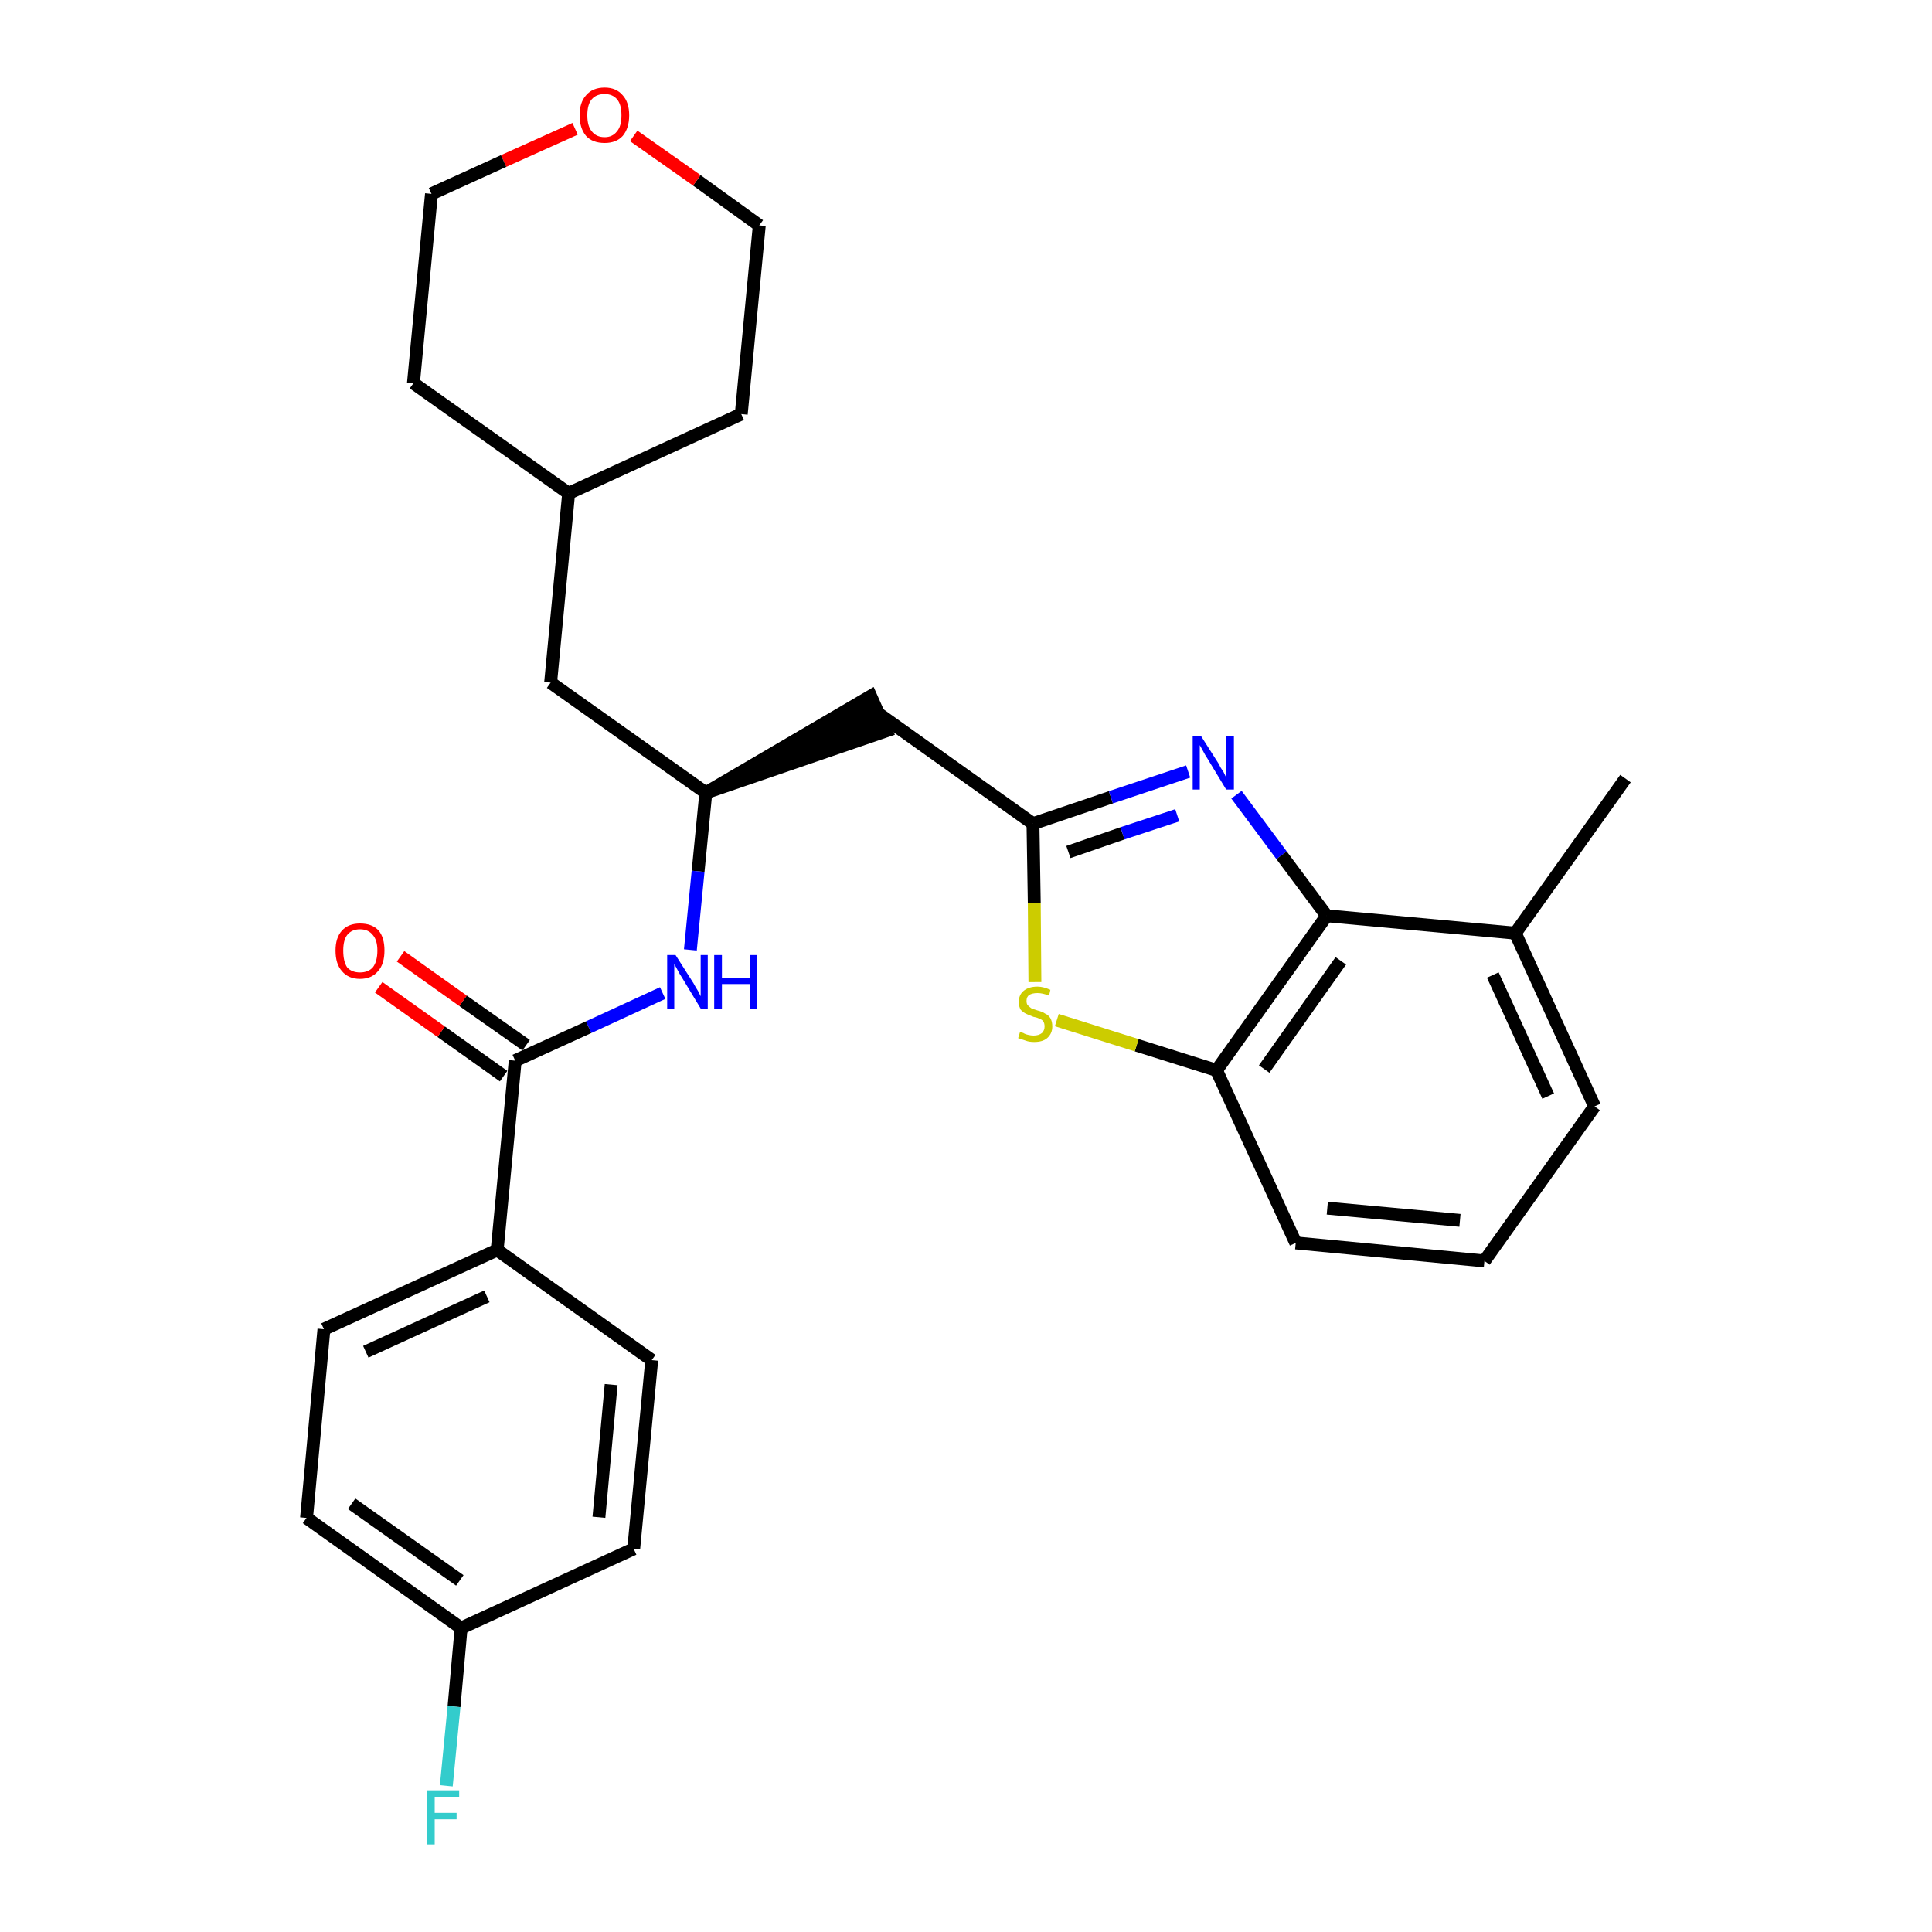 <?xml version='1.0' encoding='iso-8859-1'?>
<svg version='1.1' baseProfile='full'
              xmlns='http://www.w3.org/2000/svg'
                      xmlns:rdkit='http://www.rdkit.org/xml'
                      xmlns:xlink='http://www.w3.org/1999/xlink'
                  xml:space='preserve'
width='300px' height='300px' viewBox='0 0 300 300'>
<!-- END OF HEADER -->
<path class='bond-0 atom-0 atom-1' d='M 252.4,120.9 L 235.3,144.9' style='fill:none;fill-rule:evenodd;stroke:#000000;stroke-width:2.0px;stroke-linecap:butt;stroke-linejoin:miter;stroke-opacity:1' />
<path class='bond-1 atom-1 atom-2' d='M 235.3,144.9 L 247.6,171.8' style='fill:none;fill-rule:evenodd;stroke:#000000;stroke-width:2.0px;stroke-linecap:butt;stroke-linejoin:miter;stroke-opacity:1' />
<path class='bond-1 atom-1 atom-2' d='M 231.8,151.4 L 240.4,170.2' style='fill:none;fill-rule:evenodd;stroke:#000000;stroke-width:2.0px;stroke-linecap:butt;stroke-linejoin:miter;stroke-opacity:1' />
<path class='bond-28 atom-28 atom-1' d='M 206.0,142.2 L 235.3,144.9' style='fill:none;fill-rule:evenodd;stroke:#000000;stroke-width:2.0px;stroke-linecap:butt;stroke-linejoin:miter;stroke-opacity:1' />
<path class='bond-2 atom-2 atom-3' d='M 247.6,171.8 L 230.5,195.8' style='fill:none;fill-rule:evenodd;stroke:#000000;stroke-width:2.0px;stroke-linecap:butt;stroke-linejoin:miter;stroke-opacity:1' />
<path class='bond-3 atom-3 atom-4' d='M 230.5,195.8 L 201.2,193.0' style='fill:none;fill-rule:evenodd;stroke:#000000;stroke-width:2.0px;stroke-linecap:butt;stroke-linejoin:miter;stroke-opacity:1' />
<path class='bond-3 atom-3 atom-4' d='M 226.7,189.5 L 206.1,187.6' style='fill:none;fill-rule:evenodd;stroke:#000000;stroke-width:2.0px;stroke-linecap:butt;stroke-linejoin:miter;stroke-opacity:1' />
<path class='bond-4 atom-4 atom-5' d='M 201.2,193.0 L 188.9,166.2' style='fill:none;fill-rule:evenodd;stroke:#000000;stroke-width:2.0px;stroke-linecap:butt;stroke-linejoin:miter;stroke-opacity:1' />
<path class='bond-5 atom-5 atom-6' d='M 188.9,166.2 L 176.5,162.3' style='fill:none;fill-rule:evenodd;stroke:#000000;stroke-width:2.0px;stroke-linecap:butt;stroke-linejoin:miter;stroke-opacity:1' />
<path class='bond-5 atom-5 atom-6' d='M 176.5,162.3 L 164.1,158.4' style='fill:none;fill-rule:evenodd;stroke:#CCCC00;stroke-width:2.0px;stroke-linecap:butt;stroke-linejoin:miter;stroke-opacity:1' />
<path class='bond-29 atom-28 atom-5' d='M 206.0,142.2 L 188.9,166.2' style='fill:none;fill-rule:evenodd;stroke:#000000;stroke-width:2.0px;stroke-linecap:butt;stroke-linejoin:miter;stroke-opacity:1' />
<path class='bond-29 atom-28 atom-5' d='M 208.2,149.2 L 196.3,166.0' style='fill:none;fill-rule:evenodd;stroke:#000000;stroke-width:2.0px;stroke-linecap:butt;stroke-linejoin:miter;stroke-opacity:1' />
<path class='bond-6 atom-6 atom-7' d='M 160.7,152.5 L 160.6,140.2' style='fill:none;fill-rule:evenodd;stroke:#CCCC00;stroke-width:2.0px;stroke-linecap:butt;stroke-linejoin:miter;stroke-opacity:1' />
<path class='bond-6 atom-6 atom-7' d='M 160.6,140.2 L 160.4,127.9' style='fill:none;fill-rule:evenodd;stroke:#000000;stroke-width:2.0px;stroke-linecap:butt;stroke-linejoin:miter;stroke-opacity:1' />
<path class='bond-7 atom-7 atom-8' d='M 160.4,127.9 L 136.4,110.8' style='fill:none;fill-rule:evenodd;stroke:#000000;stroke-width:2.0px;stroke-linecap:butt;stroke-linejoin:miter;stroke-opacity:1' />
<path class='bond-26 atom-7 atom-27' d='M 160.4,127.9 L 172.5,123.8' style='fill:none;fill-rule:evenodd;stroke:#000000;stroke-width:2.0px;stroke-linecap:butt;stroke-linejoin:miter;stroke-opacity:1' />
<path class='bond-26 atom-7 atom-27' d='M 172.5,123.8 L 184.5,119.8' style='fill:none;fill-rule:evenodd;stroke:#0000FF;stroke-width:2.0px;stroke-linecap:butt;stroke-linejoin:miter;stroke-opacity:1' />
<path class='bond-26 atom-7 atom-27' d='M 165.9,132.3 L 174.3,129.4' style='fill:none;fill-rule:evenodd;stroke:#000000;stroke-width:2.0px;stroke-linecap:butt;stroke-linejoin:miter;stroke-opacity:1' />
<path class='bond-26 atom-7 atom-27' d='M 174.3,129.4 L 182.8,126.6' style='fill:none;fill-rule:evenodd;stroke:#0000FF;stroke-width:2.0px;stroke-linecap:butt;stroke-linejoin:miter;stroke-opacity:1' />
<path class='bond-8 atom-9 atom-8' d='M 109.6,123.1 L 137.6,113.5 L 135.2,108.1 Z' style='fill:#000000;fill-rule:evenodd;fill-opacity:1;stroke:#000000;stroke-width:2.0px;stroke-linecap:butt;stroke-linejoin:miter;stroke-opacity:1;' />
<path class='bond-9 atom-9 atom-10' d='M 109.6,123.1 L 85.5,106.0' style='fill:none;fill-rule:evenodd;stroke:#000000;stroke-width:2.0px;stroke-linecap:butt;stroke-linejoin:miter;stroke-opacity:1' />
<path class='bond-16 atom-9 atom-17' d='M 109.6,123.1 L 108.4,135.3' style='fill:none;fill-rule:evenodd;stroke:#000000;stroke-width:2.0px;stroke-linecap:butt;stroke-linejoin:miter;stroke-opacity:1' />
<path class='bond-16 atom-9 atom-17' d='M 108.4,135.3 L 107.2,147.5' style='fill:none;fill-rule:evenodd;stroke:#0000FF;stroke-width:2.0px;stroke-linecap:butt;stroke-linejoin:miter;stroke-opacity:1' />
<path class='bond-10 atom-10 atom-11' d='M 85.5,106.0 L 88.3,76.6' style='fill:none;fill-rule:evenodd;stroke:#000000;stroke-width:2.0px;stroke-linecap:butt;stroke-linejoin:miter;stroke-opacity:1' />
<path class='bond-11 atom-11 atom-12' d='M 88.3,76.6 L 115.1,64.3' style='fill:none;fill-rule:evenodd;stroke:#000000;stroke-width:2.0px;stroke-linecap:butt;stroke-linejoin:miter;stroke-opacity:1' />
<path class='bond-30 atom-16 atom-11' d='M 64.2,59.5 L 88.3,76.6' style='fill:none;fill-rule:evenodd;stroke:#000000;stroke-width:2.0px;stroke-linecap:butt;stroke-linejoin:miter;stroke-opacity:1' />
<path class='bond-12 atom-12 atom-13' d='M 115.1,64.3 L 117.9,35.0' style='fill:none;fill-rule:evenodd;stroke:#000000;stroke-width:2.0px;stroke-linecap:butt;stroke-linejoin:miter;stroke-opacity:1' />
<path class='bond-13 atom-13 atom-14' d='M 117.9,35.0 L 108.2,28.0' style='fill:none;fill-rule:evenodd;stroke:#000000;stroke-width:2.0px;stroke-linecap:butt;stroke-linejoin:miter;stroke-opacity:1' />
<path class='bond-13 atom-13 atom-14' d='M 108.2,28.0 L 98.4,21.1' style='fill:none;fill-rule:evenodd;stroke:#FF0000;stroke-width:2.0px;stroke-linecap:butt;stroke-linejoin:miter;stroke-opacity:1' />
<path class='bond-14 atom-14 atom-15' d='M 89.3,20.0 L 78.2,25.0' style='fill:none;fill-rule:evenodd;stroke:#FF0000;stroke-width:2.0px;stroke-linecap:butt;stroke-linejoin:miter;stroke-opacity:1' />
<path class='bond-14 atom-14 atom-15' d='M 78.2,25.0 L 67.0,30.1' style='fill:none;fill-rule:evenodd;stroke:#000000;stroke-width:2.0px;stroke-linecap:butt;stroke-linejoin:miter;stroke-opacity:1' />
<path class='bond-15 atom-15 atom-16' d='M 67.0,30.1 L 64.2,59.5' style='fill:none;fill-rule:evenodd;stroke:#000000;stroke-width:2.0px;stroke-linecap:butt;stroke-linejoin:miter;stroke-opacity:1' />
<path class='bond-17 atom-17 atom-18' d='M 102.9,154.2 L 91.4,159.5' style='fill:none;fill-rule:evenodd;stroke:#0000FF;stroke-width:2.0px;stroke-linecap:butt;stroke-linejoin:miter;stroke-opacity:1' />
<path class='bond-17 atom-17 atom-18' d='M 91.4,159.5 L 80.0,164.7' style='fill:none;fill-rule:evenodd;stroke:#000000;stroke-width:2.0px;stroke-linecap:butt;stroke-linejoin:miter;stroke-opacity:1' />
<path class='bond-18 atom-18 atom-19' d='M 81.7,162.3 L 71.9,155.4' style='fill:none;fill-rule:evenodd;stroke:#000000;stroke-width:2.0px;stroke-linecap:butt;stroke-linejoin:miter;stroke-opacity:1' />
<path class='bond-18 atom-18 atom-19' d='M 71.9,155.4 L 62.2,148.5' style='fill:none;fill-rule:evenodd;stroke:#FF0000;stroke-width:2.0px;stroke-linecap:butt;stroke-linejoin:miter;stroke-opacity:1' />
<path class='bond-18 atom-18 atom-19' d='M 78.2,167.1 L 68.5,160.2' style='fill:none;fill-rule:evenodd;stroke:#000000;stroke-width:2.0px;stroke-linecap:butt;stroke-linejoin:miter;stroke-opacity:1' />
<path class='bond-18 atom-18 atom-19' d='M 68.5,160.2 L 58.8,153.3' style='fill:none;fill-rule:evenodd;stroke:#FF0000;stroke-width:2.0px;stroke-linecap:butt;stroke-linejoin:miter;stroke-opacity:1' />
<path class='bond-19 atom-18 atom-20' d='M 80.0,164.7 L 77.2,194.1' style='fill:none;fill-rule:evenodd;stroke:#000000;stroke-width:2.0px;stroke-linecap:butt;stroke-linejoin:miter;stroke-opacity:1' />
<path class='bond-20 atom-20 atom-21' d='M 77.2,194.1 L 50.3,206.4' style='fill:none;fill-rule:evenodd;stroke:#000000;stroke-width:2.0px;stroke-linecap:butt;stroke-linejoin:miter;stroke-opacity:1' />
<path class='bond-20 atom-20 atom-21' d='M 75.6,201.3 L 56.8,209.9' style='fill:none;fill-rule:evenodd;stroke:#000000;stroke-width:2.0px;stroke-linecap:butt;stroke-linejoin:miter;stroke-opacity:1' />
<path class='bond-31 atom-26 atom-20' d='M 101.2,211.2 L 77.2,194.1' style='fill:none;fill-rule:evenodd;stroke:#000000;stroke-width:2.0px;stroke-linecap:butt;stroke-linejoin:miter;stroke-opacity:1' />
<path class='bond-21 atom-21 atom-22' d='M 50.3,206.4 L 47.6,235.7' style='fill:none;fill-rule:evenodd;stroke:#000000;stroke-width:2.0px;stroke-linecap:butt;stroke-linejoin:miter;stroke-opacity:1' />
<path class='bond-22 atom-22 atom-23' d='M 47.6,235.7 L 71.6,252.8' style='fill:none;fill-rule:evenodd;stroke:#000000;stroke-width:2.0px;stroke-linecap:butt;stroke-linejoin:miter;stroke-opacity:1' />
<path class='bond-22 atom-22 atom-23' d='M 54.6,233.5 L 71.4,245.4' style='fill:none;fill-rule:evenodd;stroke:#000000;stroke-width:2.0px;stroke-linecap:butt;stroke-linejoin:miter;stroke-opacity:1' />
<path class='bond-23 atom-23 atom-24' d='M 71.6,252.8 L 70.5,265.0' style='fill:none;fill-rule:evenodd;stroke:#000000;stroke-width:2.0px;stroke-linecap:butt;stroke-linejoin:miter;stroke-opacity:1' />
<path class='bond-23 atom-23 atom-24' d='M 70.5,265.0 L 69.3,277.3' style='fill:none;fill-rule:evenodd;stroke:#33CCCC;stroke-width:2.0px;stroke-linecap:butt;stroke-linejoin:miter;stroke-opacity:1' />
<path class='bond-24 atom-23 atom-25' d='M 71.6,252.8 L 98.4,240.5' style='fill:none;fill-rule:evenodd;stroke:#000000;stroke-width:2.0px;stroke-linecap:butt;stroke-linejoin:miter;stroke-opacity:1' />
<path class='bond-25 atom-25 atom-26' d='M 98.4,240.5 L 101.2,211.2' style='fill:none;fill-rule:evenodd;stroke:#000000;stroke-width:2.0px;stroke-linecap:butt;stroke-linejoin:miter;stroke-opacity:1' />
<path class='bond-25 atom-25 atom-26' d='M 93.0,235.6 L 94.9,215.0' style='fill:none;fill-rule:evenodd;stroke:#000000;stroke-width:2.0px;stroke-linecap:butt;stroke-linejoin:miter;stroke-opacity:1' />
<path class='bond-27 atom-27 atom-28' d='M 192.0,123.4 L 199.0,132.8' style='fill:none;fill-rule:evenodd;stroke:#0000FF;stroke-width:2.0px;stroke-linecap:butt;stroke-linejoin:miter;stroke-opacity:1' />
<path class='bond-27 atom-27 atom-28' d='M 199.0,132.8 L 206.0,142.2' style='fill:none;fill-rule:evenodd;stroke:#000000;stroke-width:2.0px;stroke-linecap:butt;stroke-linejoin:miter;stroke-opacity:1' />
<path  class='atom-6' d='M 158.4 160.2
Q 158.5 160.3, 158.9 160.4
Q 159.2 160.6, 159.7 160.7
Q 160.1 160.8, 160.5 160.8
Q 161.3 160.8, 161.8 160.4
Q 162.2 160.0, 162.2 159.4
Q 162.2 158.9, 162.0 158.6
Q 161.8 158.3, 161.4 158.2
Q 161.1 158.0, 160.5 157.9
Q 159.7 157.6, 159.3 157.4
Q 158.9 157.2, 158.5 156.8
Q 158.2 156.3, 158.2 155.6
Q 158.2 154.5, 158.9 153.9
Q 159.7 153.2, 161.1 153.2
Q 162.0 153.2, 163.1 153.7
L 162.9 154.6
Q 161.9 154.2, 161.1 154.2
Q 160.3 154.2, 159.8 154.5
Q 159.4 154.8, 159.4 155.4
Q 159.4 155.9, 159.6 156.1
Q 159.9 156.4, 160.2 156.6
Q 160.5 156.7, 161.1 156.9
Q 161.9 157.1, 162.3 157.4
Q 162.8 157.6, 163.1 158.1
Q 163.4 158.6, 163.4 159.4
Q 163.4 160.5, 162.6 161.2
Q 161.9 161.8, 160.6 161.8
Q 159.8 161.8, 159.3 161.6
Q 158.7 161.4, 158.1 161.2
L 158.4 160.2
' fill='#CCCC00'/>
<path  class='atom-14' d='M 90.0 17.9
Q 90.0 15.9, 91.0 14.8
Q 92.0 13.6, 93.9 13.6
Q 95.7 13.6, 96.7 14.8
Q 97.7 15.9, 97.7 17.9
Q 97.7 19.9, 96.7 21.1
Q 95.7 22.2, 93.9 22.2
Q 92.0 22.2, 91.0 21.1
Q 90.0 19.9, 90.0 17.9
M 93.9 21.3
Q 95.1 21.3, 95.8 20.4
Q 96.5 19.6, 96.5 17.9
Q 96.5 16.2, 95.8 15.4
Q 95.1 14.6, 93.9 14.6
Q 92.6 14.6, 91.9 15.4
Q 91.2 16.2, 91.2 17.9
Q 91.2 19.6, 91.9 20.4
Q 92.6 21.3, 93.9 21.3
' fill='#FF0000'/>
<path  class='atom-17' d='M 104.9 148.3
L 107.7 152.7
Q 107.9 153.1, 108.4 153.9
Q 108.8 154.7, 108.8 154.7
L 108.8 148.3
L 109.9 148.3
L 109.9 156.6
L 108.8 156.6
L 105.9 151.8
Q 105.5 151.2, 105.2 150.6
Q 104.8 149.9, 104.7 149.7
L 104.7 156.6
L 103.6 156.6
L 103.6 148.3
L 104.9 148.3
' fill='#0000FF'/>
<path  class='atom-17' d='M 110.9 148.3
L 112.1 148.3
L 112.1 151.8
L 116.4 151.8
L 116.4 148.3
L 117.5 148.3
L 117.5 156.6
L 116.4 156.6
L 116.4 152.8
L 112.1 152.8
L 112.1 156.6
L 110.9 156.6
L 110.9 148.3
' fill='#0000FF'/>
<path  class='atom-19' d='M 52.1 147.6
Q 52.1 145.6, 53.1 144.5
Q 54.1 143.4, 55.9 143.4
Q 57.8 143.4, 58.8 144.5
Q 59.7 145.6, 59.7 147.6
Q 59.7 149.7, 58.7 150.8
Q 57.7 152.0, 55.9 152.0
Q 54.1 152.0, 53.1 150.8
Q 52.1 149.7, 52.1 147.6
M 55.9 151.0
Q 57.2 151.0, 57.9 150.2
Q 58.6 149.3, 58.6 147.6
Q 58.6 146.0, 57.9 145.2
Q 57.2 144.3, 55.9 144.3
Q 54.6 144.3, 53.9 145.2
Q 53.3 146.0, 53.3 147.6
Q 53.3 149.3, 53.9 150.2
Q 54.6 151.0, 55.9 151.0
' fill='#FF0000'/>
<path  class='atom-24' d='M 66.3 278.0
L 71.3 278.0
L 71.3 279.0
L 67.5 279.0
L 67.5 281.5
L 70.9 281.5
L 70.9 282.5
L 67.5 282.5
L 67.5 286.4
L 66.3 286.4
L 66.3 278.0
' fill='#33CCCC'/>
<path  class='atom-27' d='M 186.5 114.3
L 189.3 118.7
Q 189.5 119.2, 190.0 119.9
Q 190.4 120.7, 190.4 120.8
L 190.4 114.3
L 191.6 114.3
L 191.6 122.6
L 190.4 122.6
L 187.5 117.8
Q 187.1 117.2, 186.8 116.6
Q 186.4 115.9, 186.3 115.7
L 186.3 122.6
L 185.2 122.6
L 185.2 114.3
L 186.5 114.3
' fill='#0000FF'/>
</svg>
